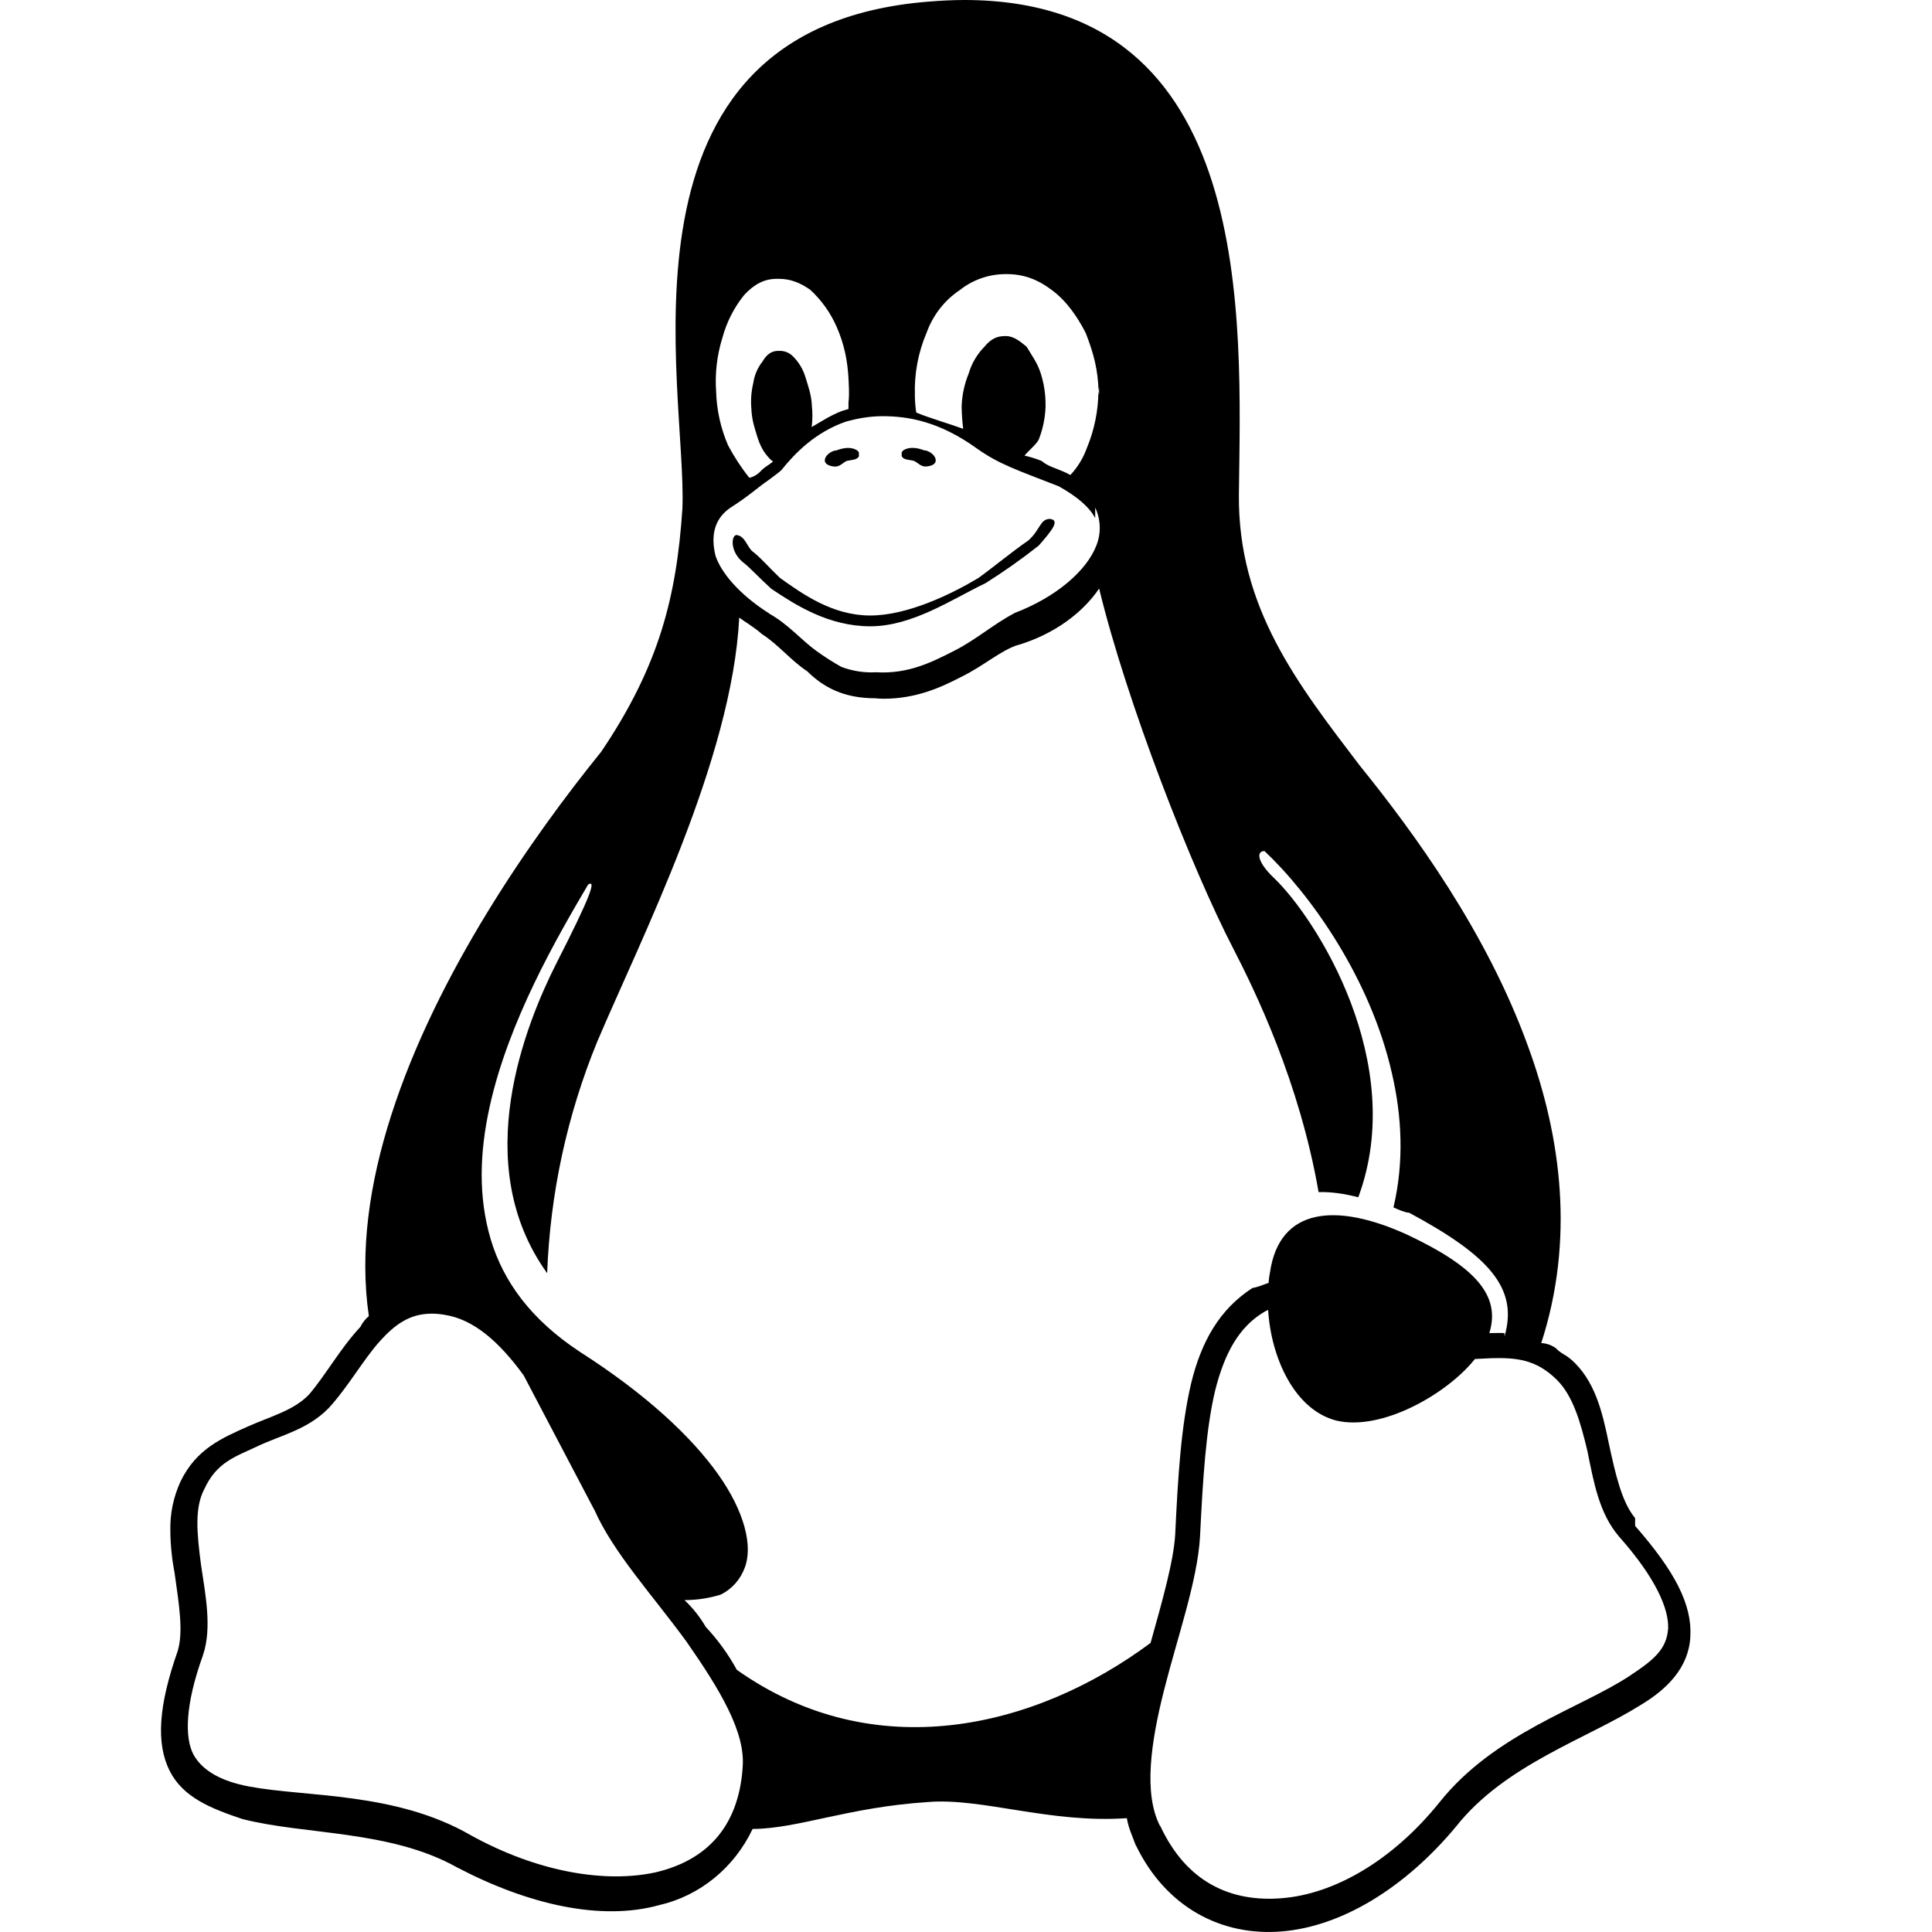 <svg width="24px" height="24px" fill="black" viewBox="0 0 24 24" xmlns="http://www.w3.org/2000/svg">
  <path
    d="M11.984 0C11.835 0 11.682 0.008 11.523 0.021C7.462 0.354 8.539 4.828 8.477 6.319C8.404 7.411 8.189 8.272 7.468 9.339C6.617 10.39 5.424 12.089 4.858 13.86C4.591 14.692 4.464 15.544 4.582 16.349C4.538 16.386 4.502 16.432 4.476 16.484C4.226 16.752 4.044 17.084 3.839 17.323C3.648 17.522 3.373 17.59 3.073 17.723C2.772 17.859 2.441 17.992 2.243 18.403C2.156 18.592 2.112 18.797 2.116 19.005C2.116 19.204 2.142 19.405 2.169 19.541C2.225 19.94 2.28 20.269 2.207 20.511C1.968 21.191 1.938 21.656 2.106 21.995C2.273 22.329 2.62 22.465 3.009 22.596C3.787 22.796 4.844 22.731 5.675 23.196C6.564 23.662 7.468 23.866 8.189 23.666C8.694 23.55 9.121 23.202 9.349 22.72C9.914 22.717 10.531 22.451 11.521 22.386C12.193 22.328 13.034 22.653 13.998 22.586C14.022 22.72 14.058 22.784 14.107 22.919L14.11 22.922C14.486 23.7 15.18 24.054 15.921 23.993C16.662 23.933 17.451 23.457 18.09 22.687C18.696 21.922 19.707 21.603 20.375 21.184C20.709 20.985 20.979 20.715 20.998 20.331C21.021 19.931 20.806 19.52 20.312 18.955V18.858L20.309 18.855C20.146 18.655 20.069 18.32 19.985 17.929C19.903 17.528 19.81 17.143 19.512 16.883H19.509C19.452 16.829 19.391 16.816 19.328 16.748C19.274 16.709 19.211 16.687 19.146 16.684C19.56 15.406 19.399 14.134 18.979 12.99C18.467 11.58 17.572 10.352 16.889 9.507C16.124 8.502 15.375 7.55 15.39 6.139C15.415 3.987 15.617 0.006 11.984 0ZM12.493 3.405H12.505C12.71 3.405 12.886 3.467 13.066 3.603C13.249 3.738 13.384 3.935 13.487 4.136C13.588 4.395 13.639 4.595 13.647 4.86C13.647 4.84 13.653 4.82 13.653 4.8V4.905C13.651 4.898 13.649 4.891 13.649 4.884L13.645 4.86C13.643 5.103 13.594 5.343 13.501 5.566C13.456 5.691 13.386 5.806 13.296 5.901C13.269 5.885 13.241 5.871 13.212 5.859C13.112 5.814 13.021 5.795 12.939 5.726C12.87 5.698 12.8 5.676 12.727 5.66C12.775 5.6 12.868 5.527 12.903 5.462C12.954 5.334 12.982 5.198 12.988 5.06V5.04C12.99 4.904 12.97 4.769 12.929 4.64C12.886 4.506 12.832 4.44 12.753 4.307C12.672 4.241 12.593 4.175 12.497 4.175H12.481C12.392 4.175 12.312 4.205 12.229 4.307C12.138 4.4 12.07 4.514 12.033 4.641C11.981 4.768 11.952 4.903 11.946 5.041V5.06C11.948 5.149 11.954 5.239 11.965 5.327C11.78 5.26 11.544 5.192 11.382 5.125C11.372 5.059 11.366 4.992 11.365 4.925V4.905C11.357 4.641 11.406 4.379 11.509 4.137C11.588 3.917 11.732 3.731 11.922 3.604C12.086 3.474 12.287 3.405 12.493 3.405ZM9.646 3.464H9.681C9.817 3.464 9.94 3.512 10.064 3.599C10.205 3.728 10.318 3.887 10.395 4.064C10.481 4.263 10.53 4.464 10.542 4.731V4.735C10.549 4.869 10.548 4.935 10.54 5.001V5.081C10.511 5.088 10.486 5.099 10.46 5.105C10.314 5.16 10.197 5.24 10.083 5.305C10.094 5.215 10.095 5.125 10.085 5.038V5.023C10.074 4.89 10.047 4.823 10.007 4.69C9.977 4.588 9.922 4.496 9.847 4.423C9.824 4.401 9.796 4.383 9.766 4.372C9.735 4.361 9.703 4.357 9.671 4.359H9.651C9.583 4.365 9.526 4.399 9.472 4.491C9.411 4.568 9.371 4.662 9.357 4.761C9.331 4.869 9.324 4.981 9.335 5.091V5.106C9.347 5.241 9.371 5.306 9.412 5.44C9.456 5.574 9.506 5.64 9.571 5.708C9.581 5.717 9.591 5.726 9.604 5.732C9.537 5.789 9.492 5.802 9.435 5.868C9.399 5.901 9.356 5.925 9.309 5.936C9.209 5.811 9.121 5.676 9.045 5.534C8.954 5.324 8.903 5.097 8.896 4.867C8.88 4.641 8.906 4.415 8.973 4.199C9.026 4.003 9.118 3.82 9.245 3.664C9.368 3.531 9.495 3.464 9.646 3.464ZM10.963 5.17C11.282 5.17 11.667 5.235 12.132 5.569C12.413 5.769 12.634 5.838 13.142 6.037H13.145C13.39 6.173 13.534 6.303 13.605 6.436V6.305C13.639 6.378 13.658 6.457 13.661 6.538C13.664 6.619 13.65 6.7 13.62 6.775C13.502 7.085 13.124 7.418 12.598 7.617V7.619C12.341 7.754 12.117 7.952 11.854 8.084C11.588 8.219 11.289 8.376 10.881 8.351C10.735 8.359 10.588 8.336 10.451 8.284C10.344 8.224 10.241 8.158 10.141 8.086C9.954 7.951 9.792 7.754 9.553 7.621V7.616H9.548C9.164 7.37 8.956 7.104 8.889 6.906C8.822 6.638 8.884 6.436 9.075 6.306C9.29 6.171 9.44 6.035 9.539 5.97C9.639 5.896 9.676 5.868 9.708 5.839H9.71V5.836C9.872 5.634 10.129 5.366 10.516 5.235C10.65 5.199 10.799 5.17 10.964 5.17H10.963ZM13.654 7.312C13.998 8.729 14.803 10.787 15.321 11.785C15.596 12.319 16.143 13.444 16.38 14.809C16.53 14.804 16.697 14.827 16.873 14.873C17.494 13.202 16.348 11.406 15.826 10.907C15.615 10.707 15.604 10.572 15.708 10.572C16.275 11.106 17.02 12.144 17.29 13.329C17.415 13.864 17.444 14.433 17.31 14.999C17.375 15.027 17.44 15.059 17.507 15.066C18.499 15.6 18.865 16.004 18.689 16.603V16.56C18.632 16.557 18.574 16.56 18.516 16.56H18.501C18.646 16.093 18.326 15.735 17.477 15.336C16.598 14.936 15.896 15 15.777 15.801C15.769 15.844 15.764 15.867 15.759 15.936C15.694 15.959 15.626 15.989 15.558 16C15.145 16.268 14.922 16.669 14.796 17.187C14.671 17.72 14.633 18.343 14.599 19.056V19.059C14.58 19.393 14.436 19.897 14.293 20.409C12.851 21.481 10.852 21.947 9.153 20.743C9.047 20.549 8.917 20.37 8.767 20.21C8.695 20.086 8.606 19.974 8.503 19.877C8.678 19.877 8.828 19.847 8.95 19.81C9.088 19.744 9.196 19.624 9.251 19.476C9.355 19.209 9.251 18.779 8.92 18.313C8.588 17.846 8.025 17.318 7.202 16.792C6.596 16.392 6.254 15.922 6.096 15.396C5.938 14.862 5.959 14.311 6.082 13.751C6.317 12.681 6.921 11.641 7.306 10.988C7.409 10.923 7.342 11.123 6.914 11.962C6.534 12.713 5.819 14.459 6.797 15.816C6.834 14.826 7.045 13.851 7.419 12.94C7.961 11.662 9.094 9.436 9.183 7.672C9.229 7.708 9.392 7.807 9.461 7.874C9.67 8.007 9.826 8.207 10.028 8.339C10.23 8.54 10.486 8.674 10.87 8.674C10.907 8.677 10.942 8.68 10.975 8.68C11.371 8.68 11.677 8.546 11.934 8.412C12.212 8.278 12.433 8.078 12.645 8.012H12.649C13.098 7.877 13.452 7.61 13.653 7.312H13.654ZM15.753 16.27C15.789 16.87 16.083 17.515 16.601 17.647C17.166 17.781 17.979 17.314 18.322 16.882L18.525 16.872C18.828 16.865 19.079 16.882 19.339 17.14L19.342 17.143C19.542 17.342 19.635 17.673 19.718 18.019C19.799 18.419 19.866 18.799 20.11 19.085C20.578 19.612 20.73 19.991 20.722 20.225L20.725 20.218V20.236L20.722 20.225C20.707 20.487 20.544 20.62 20.243 20.819C19.638 21.22 18.565 21.531 17.882 22.389C17.288 23.126 16.565 23.529 15.925 23.58C15.287 23.633 14.737 23.38 14.413 22.682L14.408 22.679C14.206 22.279 14.293 21.654 14.462 20.989C14.631 20.321 14.873 19.645 14.907 19.092C14.942 18.378 14.98 17.757 15.094 17.278C15.21 16.813 15.39 16.481 15.71 16.294L15.753 16.272V16.27ZM5.361 16.319H5.371C5.422 16.319 5.472 16.324 5.522 16.333C5.883 16.388 6.2 16.666 6.505 17.085L7.379 18.749L7.382 18.752C7.616 19.285 8.107 19.816 8.525 20.389C8.942 20.987 9.265 21.52 9.225 21.959V21.965C9.171 22.709 8.764 23.113 8.144 23.259C7.524 23.394 6.684 23.261 5.843 22.795C4.913 22.259 3.807 22.326 3.097 22.193C2.743 22.127 2.511 21.993 2.402 21.793C2.297 21.593 2.294 21.191 2.521 20.563V20.559L2.523 20.556C2.635 20.222 2.551 19.804 2.497 19.438C2.444 19.037 2.417 18.728 2.538 18.498C2.692 18.164 2.918 18.098 3.201 17.965C3.484 17.83 3.816 17.763 4.08 17.495H4.082V17.493C4.328 17.225 4.51 16.892 4.724 16.655C4.907 16.454 5.089 16.319 5.361 16.319ZM12.241 7.245C11.823 7.446 11.333 7.78 10.811 7.78C10.29 7.78 9.879 7.513 9.581 7.314C9.433 7.18 9.312 7.046 9.223 6.979C9.065 6.845 9.084 6.646 9.151 6.646C9.256 6.662 9.275 6.78 9.343 6.846C9.435 6.912 9.549 7.046 9.689 7.179C9.969 7.379 10.342 7.646 10.81 7.646C11.276 7.646 11.822 7.379 12.154 7.18C12.341 7.045 12.581 6.846 12.776 6.713C12.926 6.577 12.919 6.446 13.044 6.446C13.167 6.462 13.077 6.58 12.903 6.778C12.69 6.946 12.469 7.102 12.24 7.246L12.241 7.245ZM11.201 5.662V5.64C11.195 5.62 11.214 5.598 11.229 5.59C11.3 5.547 11.402 5.563 11.479 5.594C11.54 5.594 11.633 5.661 11.623 5.729C11.617 5.778 11.541 5.795 11.493 5.795C11.441 5.795 11.405 5.752 11.358 5.727C11.308 5.709 11.218 5.719 11.201 5.662ZM10.672 5.662C10.652 5.72 10.563 5.711 10.512 5.728C10.467 5.753 10.43 5.796 10.378 5.796C10.33 5.796 10.253 5.776 10.247 5.728C10.237 5.662 10.332 5.595 10.391 5.595C10.468 5.564 10.568 5.548 10.64 5.59C10.658 5.599 10.675 5.62 10.669 5.64V5.66H10.672V5.662Z"
  />
</svg>
